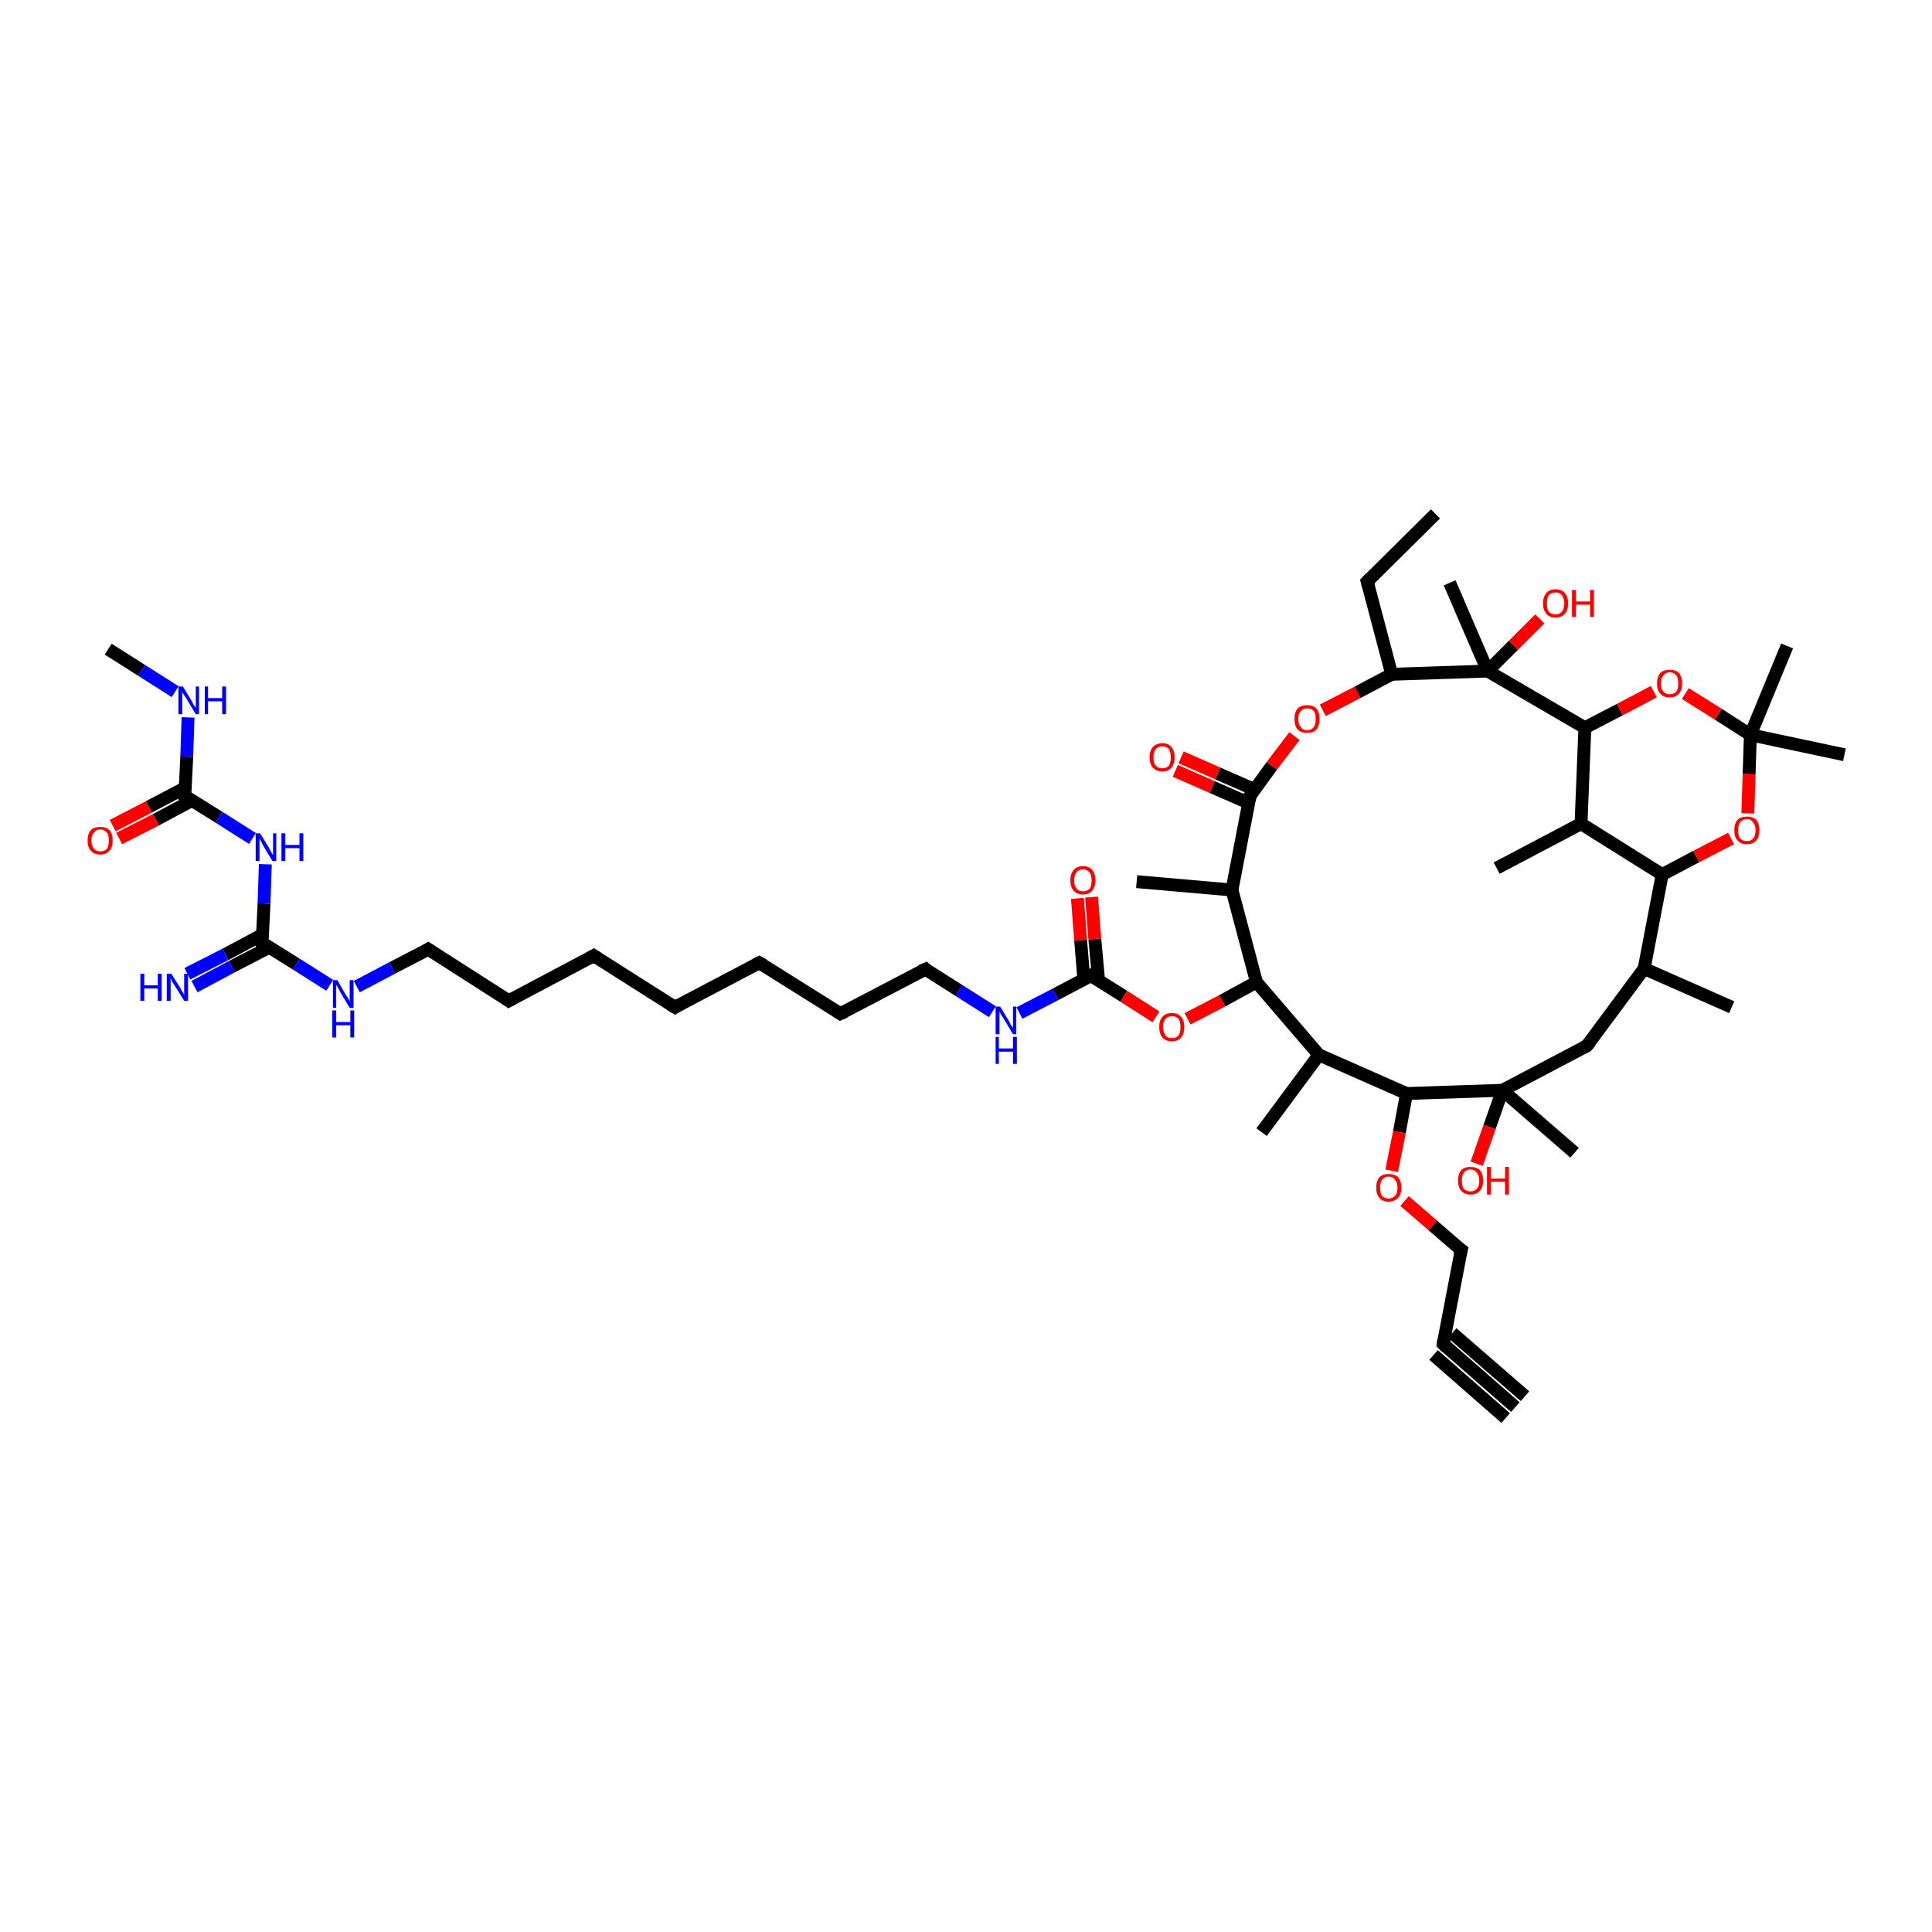 <?xml version='1.0' encoding='iso-8859-1'?>
<svg version='1.1' baseProfile='full'
              xmlns='http://www.w3.org/2000/svg'
                      xmlns:rdkit='http://www.rdkit.org/xml'
                      xmlns:xlink='http://www.w3.org/1999/xlink'
                  xml:space='preserve'
width='300px' height='300px' viewBox='0 0 300 300'>
<!-- END OF HEADER -->
<rect style='opacity:1.0;fill:#FFFFFF;stroke:none' width='300.0' height='300.0' x='0.0' y='0.0'> </rect>
<path class='bond-0 atom-0 atom-1' d='M 16.8,100.8 L 22.0,104.1' style='fill:none;fill-rule:evenodd;stroke:#000000;stroke-width:2.0px;stroke-linecap:butt;stroke-linejoin:miter;stroke-opacity:1' />
<path class='bond-0 atom-0 atom-1' d='M 22.0,104.1 L 27.2,107.4' style='fill:none;fill-rule:evenodd;stroke:#0000FF;stroke-width:2.0px;stroke-linecap:butt;stroke-linejoin:miter;stroke-opacity:1' />
<path class='bond-1 atom-1 atom-2' d='M 29.2,111.4 L 29.0,117.5' style='fill:none;fill-rule:evenodd;stroke:#0000FF;stroke-width:2.0px;stroke-linecap:butt;stroke-linejoin:miter;stroke-opacity:1' />
<path class='bond-1 atom-1 atom-2' d='M 29.0,117.5 L 28.7,123.6' style='fill:none;fill-rule:evenodd;stroke:#000000;stroke-width:2.0px;stroke-linecap:butt;stroke-linejoin:miter;stroke-opacity:1' />
<path class='bond-2 atom-2 atom-3' d='M 28.7,123.6 L 34.0,126.9' style='fill:none;fill-rule:evenodd;stroke:#000000;stroke-width:2.0px;stroke-linecap:butt;stroke-linejoin:miter;stroke-opacity:1' />
<path class='bond-2 atom-2 atom-3' d='M 34.0,126.9 L 39.2,130.2' style='fill:none;fill-rule:evenodd;stroke:#0000FF;stroke-width:2.0px;stroke-linecap:butt;stroke-linejoin:miter;stroke-opacity:1' />
<path class='bond-3 atom-3 atom-4' d='M 41.2,134.2 L 41.0,140.3' style='fill:none;fill-rule:evenodd;stroke:#0000FF;stroke-width:2.0px;stroke-linecap:butt;stroke-linejoin:miter;stroke-opacity:1' />
<path class='bond-3 atom-3 atom-4' d='M 41.0,140.3 L 40.7,146.4' style='fill:none;fill-rule:evenodd;stroke:#000000;stroke-width:2.0px;stroke-linecap:butt;stroke-linejoin:miter;stroke-opacity:1' />
<path class='bond-4 atom-4 atom-5' d='M 40.7,146.4 L 46.0,149.7' style='fill:none;fill-rule:evenodd;stroke:#000000;stroke-width:2.0px;stroke-linecap:butt;stroke-linejoin:miter;stroke-opacity:1' />
<path class='bond-4 atom-4 atom-5' d='M 46.0,149.7 L 51.2,153.0' style='fill:none;fill-rule:evenodd;stroke:#0000FF;stroke-width:2.0px;stroke-linecap:butt;stroke-linejoin:miter;stroke-opacity:1' />
<path class='bond-5 atom-5 atom-6' d='M 55.4,153.2 L 60.9,150.3' style='fill:none;fill-rule:evenodd;stroke:#0000FF;stroke-width:2.0px;stroke-linecap:butt;stroke-linejoin:miter;stroke-opacity:1' />
<path class='bond-5 atom-5 atom-6' d='M 60.9,150.3 L 66.5,147.4' style='fill:none;fill-rule:evenodd;stroke:#000000;stroke-width:2.0px;stroke-linecap:butt;stroke-linejoin:miter;stroke-opacity:1' />
<path class='bond-6 atom-6 atom-7' d='M 66.5,147.4 L 79.0,155.4' style='fill:none;fill-rule:evenodd;stroke:#000000;stroke-width:2.0px;stroke-linecap:butt;stroke-linejoin:miter;stroke-opacity:1' />
<path class='bond-7 atom-7 atom-8' d='M 79.0,155.4 L 92.2,148.4' style='fill:none;fill-rule:evenodd;stroke:#000000;stroke-width:2.0px;stroke-linecap:butt;stroke-linejoin:miter;stroke-opacity:1' />
<path class='bond-8 atom-8 atom-9' d='M 92.2,148.4 L 104.8,156.4' style='fill:none;fill-rule:evenodd;stroke:#000000;stroke-width:2.0px;stroke-linecap:butt;stroke-linejoin:miter;stroke-opacity:1' />
<path class='bond-9 atom-9 atom-10' d='M 104.8,156.4 L 117.9,149.5' style='fill:none;fill-rule:evenodd;stroke:#000000;stroke-width:2.0px;stroke-linecap:butt;stroke-linejoin:miter;stroke-opacity:1' />
<path class='bond-10 atom-10 atom-11' d='M 117.9,149.5 L 130.5,157.4' style='fill:none;fill-rule:evenodd;stroke:#000000;stroke-width:2.0px;stroke-linecap:butt;stroke-linejoin:miter;stroke-opacity:1' />
<path class='bond-11 atom-11 atom-12' d='M 130.5,157.4 L 143.7,150.5' style='fill:none;fill-rule:evenodd;stroke:#000000;stroke-width:2.0px;stroke-linecap:butt;stroke-linejoin:miter;stroke-opacity:1' />
<path class='bond-12 atom-12 atom-13' d='M 143.7,150.5 L 148.9,153.8' style='fill:none;fill-rule:evenodd;stroke:#000000;stroke-width:2.0px;stroke-linecap:butt;stroke-linejoin:miter;stroke-opacity:1' />
<path class='bond-12 atom-12 atom-13' d='M 148.9,153.8 L 154.1,157.1' style='fill:none;fill-rule:evenodd;stroke:#0000FF;stroke-width:2.0px;stroke-linecap:butt;stroke-linejoin:miter;stroke-opacity:1' />
<path class='bond-13 atom-13 atom-14' d='M 158.3,157.3 L 163.9,154.4' style='fill:none;fill-rule:evenodd;stroke:#0000FF;stroke-width:2.0px;stroke-linecap:butt;stroke-linejoin:miter;stroke-opacity:1' />
<path class='bond-13 atom-13 atom-14' d='M 163.9,154.4 L 169.4,151.5' style='fill:none;fill-rule:evenodd;stroke:#000000;stroke-width:2.0px;stroke-linecap:butt;stroke-linejoin:miter;stroke-opacity:1' />
<path class='bond-14 atom-14 atom-15' d='M 170.6,152.3 L 170.0,145.8' style='fill:none;fill-rule:evenodd;stroke:#000000;stroke-width:2.0px;stroke-linecap:butt;stroke-linejoin:miter;stroke-opacity:1' />
<path class='bond-14 atom-14 atom-15' d='M 170.0,145.8 L 169.5,139.3' style='fill:none;fill-rule:evenodd;stroke:#FF0000;stroke-width:2.0px;stroke-linecap:butt;stroke-linejoin:miter;stroke-opacity:1' />
<path class='bond-14 atom-14 atom-15' d='M 168.3,152.1 L 167.8,146.0' style='fill:none;fill-rule:evenodd;stroke:#000000;stroke-width:2.0px;stroke-linecap:butt;stroke-linejoin:miter;stroke-opacity:1' />
<path class='bond-14 atom-14 atom-15' d='M 167.8,146.0 L 167.3,139.5' style='fill:none;fill-rule:evenodd;stroke:#FF0000;stroke-width:2.0px;stroke-linecap:butt;stroke-linejoin:miter;stroke-opacity:1' />
<path class='bond-15 atom-14 atom-16' d='M 169.4,151.5 L 174.5,154.7' style='fill:none;fill-rule:evenodd;stroke:#000000;stroke-width:2.0px;stroke-linecap:butt;stroke-linejoin:miter;stroke-opacity:1' />
<path class='bond-15 atom-14 atom-16' d='M 174.5,154.7 L 179.5,157.9' style='fill:none;fill-rule:evenodd;stroke:#FF0000;stroke-width:2.0px;stroke-linecap:butt;stroke-linejoin:miter;stroke-opacity:1' />
<path class='bond-16 atom-16 atom-17' d='M 184.4,158.2 L 189.8,155.4' style='fill:none;fill-rule:evenodd;stroke:#FF0000;stroke-width:2.0px;stroke-linecap:butt;stroke-linejoin:miter;stroke-opacity:1' />
<path class='bond-16 atom-16 atom-17' d='M 189.8,155.4 L 195.1,152.5' style='fill:none;fill-rule:evenodd;stroke:#000000;stroke-width:2.0px;stroke-linecap:butt;stroke-linejoin:miter;stroke-opacity:1' />
<path class='bond-17 atom-17 atom-18' d='M 195.1,152.5 L 191.3,138.2' style='fill:none;fill-rule:evenodd;stroke:#000000;stroke-width:2.0px;stroke-linecap:butt;stroke-linejoin:miter;stroke-opacity:1' />
<path class='bond-18 atom-18 atom-19' d='M 191.3,138.2 L 194.1,123.6' style='fill:none;fill-rule:evenodd;stroke:#000000;stroke-width:2.0px;stroke-linecap:butt;stroke-linejoin:miter;stroke-opacity:1' />
<path class='bond-19 atom-19 atom-20' d='M 194.8,122.6 L 189.1,120.1' style='fill:none;fill-rule:evenodd;stroke:#000000;stroke-width:2.0px;stroke-linecap:butt;stroke-linejoin:miter;stroke-opacity:1' />
<path class='bond-19 atom-19 atom-20' d='M 189.1,120.1 L 183.4,117.6' style='fill:none;fill-rule:evenodd;stroke:#FF0000;stroke-width:2.0px;stroke-linecap:butt;stroke-linejoin:miter;stroke-opacity:1' />
<path class='bond-19 atom-19 atom-20' d='M 193.9,124.7 L 188.2,122.2' style='fill:none;fill-rule:evenodd;stroke:#000000;stroke-width:2.0px;stroke-linecap:butt;stroke-linejoin:miter;stroke-opacity:1' />
<path class='bond-19 atom-19 atom-20' d='M 188.2,122.2 L 182.5,119.7' style='fill:none;fill-rule:evenodd;stroke:#FF0000;stroke-width:2.0px;stroke-linecap:butt;stroke-linejoin:miter;stroke-opacity:1' />
<path class='bond-20 atom-19 atom-21' d='M 194.1,123.6 L 197.5,118.9' style='fill:none;fill-rule:evenodd;stroke:#000000;stroke-width:2.0px;stroke-linecap:butt;stroke-linejoin:miter;stroke-opacity:1' />
<path class='bond-20 atom-19 atom-21' d='M 197.5,118.9 L 201.0,114.3' style='fill:none;fill-rule:evenodd;stroke:#FF0000;stroke-width:2.0px;stroke-linecap:butt;stroke-linejoin:miter;stroke-opacity:1' />
<path class='bond-21 atom-21 atom-22' d='M 205.4,110.3 L 210.8,107.5' style='fill:none;fill-rule:evenodd;stroke:#FF0000;stroke-width:2.0px;stroke-linecap:butt;stroke-linejoin:miter;stroke-opacity:1' />
<path class='bond-21 atom-21 atom-22' d='M 210.8,107.5 L 216.1,104.7' style='fill:none;fill-rule:evenodd;stroke:#000000;stroke-width:2.0px;stroke-linecap:butt;stroke-linejoin:miter;stroke-opacity:1' />
<path class='bond-22 atom-22 atom-23' d='M 216.1,104.7 L 212.3,90.3' style='fill:none;fill-rule:evenodd;stroke:#000000;stroke-width:2.0px;stroke-linecap:butt;stroke-linejoin:miter;stroke-opacity:1' />
<path class='bond-23 atom-23 atom-24' d='M 212.3,90.3 L 222.9,79.8' style='fill:none;fill-rule:evenodd;stroke:#000000;stroke-width:2.0px;stroke-linecap:butt;stroke-linejoin:miter;stroke-opacity:1' />
<path class='bond-24 atom-22 atom-25' d='M 216.1,104.7 L 231.0,104.2' style='fill:none;fill-rule:evenodd;stroke:#000000;stroke-width:2.0px;stroke-linecap:butt;stroke-linejoin:miter;stroke-opacity:1' />
<path class='bond-25 atom-25 atom-26' d='M 231.0,104.2 L 235.0,100.2' style='fill:none;fill-rule:evenodd;stroke:#000000;stroke-width:2.0px;stroke-linecap:butt;stroke-linejoin:miter;stroke-opacity:1' />
<path class='bond-25 atom-25 atom-26' d='M 235.0,100.2 L 239.1,96.1' style='fill:none;fill-rule:evenodd;stroke:#FF0000;stroke-width:2.0px;stroke-linecap:butt;stroke-linejoin:miter;stroke-opacity:1' />
<path class='bond-26 atom-25 atom-27' d='M 231.0,104.2 L 225.1,90.5' style='fill:none;fill-rule:evenodd;stroke:#000000;stroke-width:2.0px;stroke-linecap:butt;stroke-linejoin:miter;stroke-opacity:1' />
<path class='bond-27 atom-25 atom-28' d='M 231.0,104.2 L 246.1,113.0' style='fill:none;fill-rule:evenodd;stroke:#000000;stroke-width:2.0px;stroke-linecap:butt;stroke-linejoin:miter;stroke-opacity:1' />
<path class='bond-28 atom-28 atom-29' d='M 246.1,113.0 L 245.5,127.9' style='fill:none;fill-rule:evenodd;stroke:#000000;stroke-width:2.0px;stroke-linecap:butt;stroke-linejoin:miter;stroke-opacity:1' />
<path class='bond-29 atom-29 atom-30' d='M 245.5,127.9 L 232.4,134.8' style='fill:none;fill-rule:evenodd;stroke:#000000;stroke-width:2.0px;stroke-linecap:butt;stroke-linejoin:miter;stroke-opacity:1' />
<path class='bond-30 atom-29 atom-31' d='M 245.5,127.9 L 258.1,135.8' style='fill:none;fill-rule:evenodd;stroke:#000000;stroke-width:2.0px;stroke-linecap:butt;stroke-linejoin:miter;stroke-opacity:1' />
<path class='bond-31 atom-31 atom-32' d='M 258.1,135.8 L 263.4,133.0' style='fill:none;fill-rule:evenodd;stroke:#000000;stroke-width:2.0px;stroke-linecap:butt;stroke-linejoin:miter;stroke-opacity:1' />
<path class='bond-31 atom-31 atom-32' d='M 263.4,133.0 L 268.8,130.2' style='fill:none;fill-rule:evenodd;stroke:#FF0000;stroke-width:2.0px;stroke-linecap:butt;stroke-linejoin:miter;stroke-opacity:1' />
<path class='bond-32 atom-32 atom-33' d='M 271.4,126.3 L 271.6,120.2' style='fill:none;fill-rule:evenodd;stroke:#FF0000;stroke-width:2.0px;stroke-linecap:butt;stroke-linejoin:miter;stroke-opacity:1' />
<path class='bond-32 atom-32 atom-33' d='M 271.6,120.2 L 271.8,114.1' style='fill:none;fill-rule:evenodd;stroke:#000000;stroke-width:2.0px;stroke-linecap:butt;stroke-linejoin:miter;stroke-opacity:1' />
<path class='bond-33 atom-33 atom-34' d='M 271.8,114.1 L 266.8,110.9' style='fill:none;fill-rule:evenodd;stroke:#000000;stroke-width:2.0px;stroke-linecap:butt;stroke-linejoin:miter;stroke-opacity:1' />
<path class='bond-33 atom-33 atom-34' d='M 266.8,110.9 L 261.7,107.7' style='fill:none;fill-rule:evenodd;stroke:#FF0000;stroke-width:2.0px;stroke-linecap:butt;stroke-linejoin:miter;stroke-opacity:1' />
<path class='bond-34 atom-33 atom-35' d='M 271.8,114.1 L 277.5,100.3' style='fill:none;fill-rule:evenodd;stroke:#000000;stroke-width:2.0px;stroke-linecap:butt;stroke-linejoin:miter;stroke-opacity:1' />
<path class='bond-35 atom-33 atom-36' d='M 271.8,114.1 L 286.4,117.2' style='fill:none;fill-rule:evenodd;stroke:#000000;stroke-width:2.0px;stroke-linecap:butt;stroke-linejoin:miter;stroke-opacity:1' />
<path class='bond-36 atom-31 atom-37' d='M 258.1,135.8 L 255.3,150.4' style='fill:none;fill-rule:evenodd;stroke:#000000;stroke-width:2.0px;stroke-linecap:butt;stroke-linejoin:miter;stroke-opacity:1' />
<path class='bond-37 atom-37 atom-38' d='M 255.3,150.4 L 268.9,156.4' style='fill:none;fill-rule:evenodd;stroke:#000000;stroke-width:2.0px;stroke-linecap:butt;stroke-linejoin:miter;stroke-opacity:1' />
<path class='bond-38 atom-37 atom-39' d='M 255.3,150.4 L 246.4,162.4' style='fill:none;fill-rule:evenodd;stroke:#000000;stroke-width:2.0px;stroke-linecap:butt;stroke-linejoin:miter;stroke-opacity:1' />
<path class='bond-39 atom-39 atom-40' d='M 246.4,162.4 L 233.3,169.3' style='fill:none;fill-rule:evenodd;stroke:#000000;stroke-width:2.0px;stroke-linecap:butt;stroke-linejoin:miter;stroke-opacity:1' />
<path class='bond-40 atom-40 atom-41' d='M 233.3,169.3 L 231.3,175.0' style='fill:none;fill-rule:evenodd;stroke:#000000;stroke-width:2.0px;stroke-linecap:butt;stroke-linejoin:miter;stroke-opacity:1' />
<path class='bond-40 atom-40 atom-41' d='M 231.3,175.0 L 229.3,180.7' style='fill:none;fill-rule:evenodd;stroke:#FF0000;stroke-width:2.0px;stroke-linecap:butt;stroke-linejoin:miter;stroke-opacity:1' />
<path class='bond-41 atom-40 atom-42' d='M 233.3,169.3 L 244.5,179.0' style='fill:none;fill-rule:evenodd;stroke:#000000;stroke-width:2.0px;stroke-linecap:butt;stroke-linejoin:miter;stroke-opacity:1' />
<path class='bond-42 atom-40 atom-43' d='M 233.3,169.3 L 218.4,169.8' style='fill:none;fill-rule:evenodd;stroke:#000000;stroke-width:2.0px;stroke-linecap:butt;stroke-linejoin:miter;stroke-opacity:1' />
<path class='bond-43 atom-43 atom-44' d='M 218.4,169.8 L 204.8,163.8' style='fill:none;fill-rule:evenodd;stroke:#000000;stroke-width:2.0px;stroke-linecap:butt;stroke-linejoin:miter;stroke-opacity:1' />
<path class='bond-44 atom-44 atom-45' d='M 204.8,163.8 L 195.9,175.8' style='fill:none;fill-rule:evenodd;stroke:#000000;stroke-width:2.0px;stroke-linecap:butt;stroke-linejoin:miter;stroke-opacity:1' />
<path class='bond-45 atom-43 atom-46' d='M 218.4,169.8 L 217.3,175.8' style='fill:none;fill-rule:evenodd;stroke:#000000;stroke-width:2.0px;stroke-linecap:butt;stroke-linejoin:miter;stroke-opacity:1' />
<path class='bond-45 atom-43 atom-46' d='M 217.3,175.8 L 216.1,181.8' style='fill:none;fill-rule:evenodd;stroke:#FF0000;stroke-width:2.0px;stroke-linecap:butt;stroke-linejoin:miter;stroke-opacity:1' />
<path class='bond-46 atom-46 atom-47' d='M 218.1,186.5 L 222.5,190.3' style='fill:none;fill-rule:evenodd;stroke:#FF0000;stroke-width:2.0px;stroke-linecap:butt;stroke-linejoin:miter;stroke-opacity:1' />
<path class='bond-46 atom-46 atom-47' d='M 222.5,190.3 L 226.9,194.1' style='fill:none;fill-rule:evenodd;stroke:#000000;stroke-width:2.0px;stroke-linecap:butt;stroke-linejoin:miter;stroke-opacity:1' />
<path class='bond-47 atom-47 atom-48' d='M 226.9,194.1 L 224.1,208.7' style='fill:none;fill-rule:evenodd;stroke:#000000;stroke-width:2.0px;stroke-linecap:butt;stroke-linejoin:miter;stroke-opacity:1' />
<path class='bond-48 atom-48 atom-49' d='M 224.1,208.7 L 235.3,218.5' style='fill:none;fill-rule:evenodd;stroke:#000000;stroke-width:2.0px;stroke-linecap:butt;stroke-linejoin:miter;stroke-opacity:1' />
<path class='bond-48 atom-48 atom-49' d='M 225.5,207.0 L 236.8,216.8' style='fill:none;fill-rule:evenodd;stroke:#000000;stroke-width:2.0px;stroke-linecap:butt;stroke-linejoin:miter;stroke-opacity:1' />
<path class='bond-48 atom-48 atom-49' d='M 222.6,210.4 L 233.8,220.2' style='fill:none;fill-rule:evenodd;stroke:#000000;stroke-width:2.0px;stroke-linecap:butt;stroke-linejoin:miter;stroke-opacity:1' />
<path class='bond-49 atom-18 atom-50' d='M 191.3,138.2 L 176.5,136.9' style='fill:none;fill-rule:evenodd;stroke:#000000;stroke-width:2.0px;stroke-linecap:butt;stroke-linejoin:miter;stroke-opacity:1' />
<path class='bond-50 atom-4 atom-51' d='M 40.8,145.1 L 35.0,148.2' style='fill:none;fill-rule:evenodd;stroke:#000000;stroke-width:2.0px;stroke-linecap:butt;stroke-linejoin:miter;stroke-opacity:1' />
<path class='bond-50 atom-4 atom-51' d='M 35.0,148.2 L 29.1,151.2' style='fill:none;fill-rule:evenodd;stroke:#0000FF;stroke-width:2.0px;stroke-linecap:butt;stroke-linejoin:miter;stroke-opacity:1' />
<path class='bond-50 atom-4 atom-51' d='M 41.8,147.1 L 36.0,150.1' style='fill:none;fill-rule:evenodd;stroke:#000000;stroke-width:2.0px;stroke-linecap:butt;stroke-linejoin:miter;stroke-opacity:1' />
<path class='bond-50 atom-4 atom-51' d='M 36.0,150.1 L 30.2,153.2' style='fill:none;fill-rule:evenodd;stroke:#0000FF;stroke-width:2.0px;stroke-linecap:butt;stroke-linejoin:miter;stroke-opacity:1' />
<path class='bond-51 atom-2 atom-52' d='M 28.8,122.3 L 23.1,125.3' style='fill:none;fill-rule:evenodd;stroke:#000000;stroke-width:2.0px;stroke-linecap:butt;stroke-linejoin:miter;stroke-opacity:1' />
<path class='bond-51 atom-2 atom-52' d='M 23.1,125.3 L 17.5,128.2' style='fill:none;fill-rule:evenodd;stroke:#FF0000;stroke-width:2.0px;stroke-linecap:butt;stroke-linejoin:miter;stroke-opacity:1' />
<path class='bond-51 atom-2 atom-52' d='M 29.8,124.3 L 24.2,127.3' style='fill:none;fill-rule:evenodd;stroke:#000000;stroke-width:2.0px;stroke-linecap:butt;stroke-linejoin:miter;stroke-opacity:1' />
<path class='bond-51 atom-2 atom-52' d='M 24.2,127.3 L 18.5,130.2' style='fill:none;fill-rule:evenodd;stroke:#FF0000;stroke-width:2.0px;stroke-linecap:butt;stroke-linejoin:miter;stroke-opacity:1' />
<path class='bond-52 atom-34 atom-28' d='M 256.8,107.4 L 251.5,110.2' style='fill:none;fill-rule:evenodd;stroke:#FF0000;stroke-width:2.0px;stroke-linecap:butt;stroke-linejoin:miter;stroke-opacity:1' />
<path class='bond-52 atom-34 atom-28' d='M 251.5,110.2 L 246.1,113.0' style='fill:none;fill-rule:evenodd;stroke:#000000;stroke-width:2.0px;stroke-linecap:butt;stroke-linejoin:miter;stroke-opacity:1' />
<path class='bond-53 atom-44 atom-17' d='M 204.8,163.8 L 195.1,152.5' style='fill:none;fill-rule:evenodd;stroke:#000000;stroke-width:2.0px;stroke-linecap:butt;stroke-linejoin:miter;stroke-opacity:1' />
<path d='M 28.8,123.3 L 28.7,123.6 L 29.0,123.8' style='fill:none;stroke:#000000;stroke-width:2.0px;stroke-linecap:butt;stroke-linejoin:miter;stroke-opacity:1;' />
<path d='M 40.7,146.1 L 40.7,146.4 L 41.0,146.6' style='fill:none;stroke:#000000;stroke-width:2.0px;stroke-linecap:butt;stroke-linejoin:miter;stroke-opacity:1;' />
<path d='M 66.2,147.6 L 66.5,147.4 L 67.1,147.8' style='fill:none;stroke:#000000;stroke-width:2.0px;stroke-linecap:butt;stroke-linejoin:miter;stroke-opacity:1;' />
<path d='M 78.4,155.0 L 79.0,155.4 L 79.7,155.0' style='fill:none;stroke:#000000;stroke-width:2.0px;stroke-linecap:butt;stroke-linejoin:miter;stroke-opacity:1;' />
<path d='M 91.5,148.8 L 92.2,148.4 L 92.8,148.8' style='fill:none;stroke:#000000;stroke-width:2.0px;stroke-linecap:butt;stroke-linejoin:miter;stroke-opacity:1;' />
<path d='M 104.1,156.0 L 104.8,156.4 L 105.4,156.0' style='fill:none;stroke:#000000;stroke-width:2.0px;stroke-linecap:butt;stroke-linejoin:miter;stroke-opacity:1;' />
<path d='M 117.3,149.8 L 117.9,149.5 L 118.6,149.9' style='fill:none;stroke:#000000;stroke-width:2.0px;stroke-linecap:butt;stroke-linejoin:miter;stroke-opacity:1;' />
<path d='M 129.9,157.0 L 130.5,157.4 L 131.2,157.1' style='fill:none;stroke:#000000;stroke-width:2.0px;stroke-linecap:butt;stroke-linejoin:miter;stroke-opacity:1;' />
<path d='M 143.0,150.8 L 143.7,150.5 L 143.9,150.7' style='fill:none;stroke:#000000;stroke-width:2.0px;stroke-linecap:butt;stroke-linejoin:miter;stroke-opacity:1;' />
<path d='M 169.1,151.7 L 169.4,151.5 L 169.6,151.7' style='fill:none;stroke:#000000;stroke-width:2.0px;stroke-linecap:butt;stroke-linejoin:miter;stroke-opacity:1;' />
<path d='M 194.0,124.3 L 194.1,123.6 L 194.3,123.3' style='fill:none;stroke:#000000;stroke-width:2.0px;stroke-linecap:butt;stroke-linejoin:miter;stroke-opacity:1;' />
<path d='M 212.5,91.0 L 212.3,90.3 L 212.8,89.8' style='fill:none;stroke:#000000;stroke-width:2.0px;stroke-linecap:butt;stroke-linejoin:miter;stroke-opacity:1;' />
<path d='M 246.9,161.8 L 246.4,162.4 L 245.8,162.7' style='fill:none;stroke:#000000;stroke-width:2.0px;stroke-linecap:butt;stroke-linejoin:miter;stroke-opacity:1;' />
<path d='M 226.6,193.9 L 226.9,194.1 L 226.7,194.9' style='fill:none;stroke:#000000;stroke-width:2.0px;stroke-linecap:butt;stroke-linejoin:miter;stroke-opacity:1;' />
<path d='M 224.2,208.0 L 224.1,208.7 L 224.6,209.2' style='fill:none;stroke:#000000;stroke-width:2.0px;stroke-linecap:butt;stroke-linejoin:miter;stroke-opacity:1;' />
<path class='atom-1' d='M 28.4 106.6
L 29.8 108.9
Q 29.9 109.1, 30.1 109.5
Q 30.4 109.9, 30.4 109.9
L 30.4 106.6
L 30.9 106.6
L 30.9 110.9
L 30.4 110.9
L 28.9 108.4
Q 28.7 108.1, 28.5 107.8
Q 28.3 107.5, 28.3 107.4
L 28.3 110.9
L 27.7 110.9
L 27.7 106.6
L 28.4 106.6
' fill='#0000FF'/>
<path class='atom-1' d='M 31.8 106.6
L 32.3 106.6
L 32.3 108.4
L 34.5 108.4
L 34.5 106.6
L 35.1 106.6
L 35.1 110.9
L 34.5 110.9
L 34.5 108.9
L 32.3 108.9
L 32.3 110.9
L 31.8 110.9
L 31.8 106.6
' fill='#0000FF'/>
<path class='atom-3' d='M 40.4 129.4
L 41.8 131.7
Q 41.9 131.9, 42.1 132.3
Q 42.3 132.7, 42.4 132.7
L 42.4 129.4
L 42.9 129.4
L 42.9 133.7
L 42.3 133.7
L 40.8 131.2
Q 40.7 130.9, 40.5 130.6
Q 40.3 130.3, 40.3 130.2
L 40.3 133.7
L 39.7 133.7
L 39.7 129.4
L 40.4 129.4
' fill='#0000FF'/>
<path class='atom-3' d='M 43.7 129.4
L 44.3 129.4
L 44.3 131.2
L 46.5 131.2
L 46.5 129.4
L 47.1 129.4
L 47.1 133.7
L 46.5 133.7
L 46.5 131.7
L 44.3 131.7
L 44.3 133.7
L 43.7 133.7
L 43.7 129.4
' fill='#0000FF'/>
<path class='atom-5' d='M 52.4 152.2
L 53.7 154.5
Q 53.9 154.7, 54.1 155.1
Q 54.3 155.5, 54.3 155.5
L 54.3 152.2
L 54.9 152.2
L 54.9 156.5
L 54.3 156.5
L 52.8 154.0
Q 52.7 153.7, 52.5 153.4
Q 52.3 153.1, 52.2 152.9
L 52.2 156.5
L 51.7 156.5
L 51.7 152.2
L 52.4 152.2
' fill='#0000FF'/>
<path class='atom-5' d='M 51.6 156.9
L 52.2 156.9
L 52.2 158.7
L 54.4 158.7
L 54.4 156.9
L 55.0 156.9
L 55.0 161.1
L 54.4 161.1
L 54.4 159.2
L 52.2 159.2
L 52.2 161.1
L 51.6 161.1
L 51.6 156.9
' fill='#0000FF'/>
<path class='atom-13' d='M 155.3 156.3
L 156.7 158.6
Q 156.8 158.8, 157.0 159.2
Q 157.3 159.6, 157.3 159.6
L 157.3 156.3
L 157.8 156.3
L 157.8 160.6
L 157.3 160.6
L 155.8 158.1
Q 155.6 157.8, 155.4 157.5
Q 155.2 157.1, 155.2 157.0
L 155.2 160.6
L 154.6 160.6
L 154.6 156.3
L 155.3 156.3
' fill='#0000FF'/>
<path class='atom-13' d='M 154.6 161.0
L 155.1 161.0
L 155.1 162.8
L 157.3 162.8
L 157.3 161.0
L 157.9 161.0
L 157.9 165.2
L 157.3 165.2
L 157.3 163.3
L 155.1 163.3
L 155.1 165.2
L 154.6 165.2
L 154.6 161.0
' fill='#0000FF'/>
<path class='atom-15' d='M 166.2 136.7
Q 166.2 135.7, 166.7 135.1
Q 167.2 134.5, 168.2 134.5
Q 169.1 134.5, 169.6 135.1
Q 170.1 135.7, 170.1 136.7
Q 170.1 137.7, 169.6 138.3
Q 169.1 138.9, 168.2 138.9
Q 167.2 138.9, 166.7 138.3
Q 166.2 137.7, 166.2 136.7
M 168.2 138.4
Q 168.8 138.4, 169.2 138.0
Q 169.5 137.6, 169.5 136.7
Q 169.5 135.9, 169.2 135.5
Q 168.8 135.0, 168.2 135.0
Q 167.5 135.0, 167.2 135.4
Q 166.8 135.9, 166.8 136.7
Q 166.8 137.6, 167.2 138.0
Q 167.5 138.4, 168.2 138.4
' fill='#FF0000'/>
<path class='atom-16' d='M 180.0 159.5
Q 180.0 158.4, 180.5 157.9
Q 181.0 157.3, 182.0 157.3
Q 182.9 157.3, 183.4 157.9
Q 183.9 158.4, 183.9 159.5
Q 183.9 160.5, 183.4 161.1
Q 182.9 161.7, 182.0 161.7
Q 181.0 161.7, 180.5 161.1
Q 180.0 160.5, 180.0 159.5
M 182.0 161.2
Q 182.6 161.2, 183.0 160.8
Q 183.3 160.3, 183.3 159.5
Q 183.3 158.6, 183.0 158.2
Q 182.6 157.8, 182.0 157.8
Q 181.3 157.8, 181.0 158.2
Q 180.6 158.6, 180.6 159.5
Q 180.6 160.3, 181.0 160.8
Q 181.3 161.2, 182.0 161.2
' fill='#FF0000'/>
<path class='atom-20' d='M 178.5 117.6
Q 178.5 116.6, 179.0 116.0
Q 179.6 115.4, 180.5 115.4
Q 181.4 115.4, 181.9 116.0
Q 182.4 116.6, 182.4 117.6
Q 182.4 118.6, 181.9 119.2
Q 181.4 119.8, 180.5 119.8
Q 179.6 119.8, 179.0 119.2
Q 178.5 118.6, 178.5 117.6
M 180.5 119.3
Q 181.1 119.3, 181.5 118.9
Q 181.8 118.4, 181.8 117.6
Q 181.8 116.8, 181.5 116.3
Q 181.1 115.9, 180.5 115.9
Q 179.8 115.9, 179.5 116.3
Q 179.1 116.8, 179.1 117.6
Q 179.1 118.5, 179.5 118.9
Q 179.8 119.3, 180.5 119.3
' fill='#FF0000'/>
<path class='atom-21' d='M 201.0 111.6
Q 201.0 110.6, 201.5 110.0
Q 202.0 109.5, 203.0 109.5
Q 203.9 109.5, 204.4 110.0
Q 204.9 110.6, 204.9 111.6
Q 204.9 112.7, 204.4 113.3
Q 203.9 113.8, 203.0 113.8
Q 202.0 113.8, 201.5 113.3
Q 201.0 112.7, 201.0 111.6
M 203.0 113.4
Q 203.6 113.4, 204.0 112.9
Q 204.3 112.5, 204.3 111.6
Q 204.3 110.8, 204.0 110.4
Q 203.6 110.0, 203.0 110.0
Q 202.3 110.0, 202.0 110.4
Q 201.6 110.8, 201.6 111.6
Q 201.6 112.5, 202.0 112.9
Q 202.3 113.4, 203.0 113.4
' fill='#FF0000'/>
<path class='atom-26' d='M 239.6 93.7
Q 239.6 92.7, 240.1 92.1
Q 240.6 91.5, 241.5 91.5
Q 242.5 91.5, 243.0 92.1
Q 243.5 92.7, 243.5 93.7
Q 243.5 94.7, 243.0 95.3
Q 242.5 95.9, 241.5 95.9
Q 240.6 95.9, 240.1 95.3
Q 239.6 94.7, 239.6 93.7
M 241.5 95.4
Q 242.2 95.4, 242.5 95.0
Q 242.9 94.6, 242.9 93.7
Q 242.9 92.9, 242.5 92.4
Q 242.2 92.0, 241.5 92.0
Q 240.9 92.0, 240.5 92.4
Q 240.2 92.9, 240.2 93.7
Q 240.2 94.6, 240.5 95.0
Q 240.9 95.4, 241.5 95.4
' fill='#FF0000'/>
<path class='atom-26' d='M 244.1 91.6
L 244.7 91.6
L 244.7 93.4
L 246.9 93.4
L 246.9 91.6
L 247.5 91.6
L 247.5 95.8
L 246.9 95.8
L 246.9 93.9
L 244.7 93.9
L 244.7 95.8
L 244.1 95.8
L 244.1 91.6
' fill='#FF0000'/>
<path class='atom-32' d='M 269.3 128.9
Q 269.3 127.9, 269.8 127.3
Q 270.3 126.8, 271.3 126.8
Q 272.2 126.8, 272.7 127.3
Q 273.2 127.9, 273.2 128.9
Q 273.2 130.0, 272.7 130.5
Q 272.2 131.1, 271.3 131.1
Q 270.3 131.1, 269.8 130.5
Q 269.3 130.0, 269.3 128.9
M 271.3 130.6
Q 271.9 130.6, 272.2 130.2
Q 272.6 129.8, 272.6 128.9
Q 272.6 128.1, 272.2 127.7
Q 271.9 127.2, 271.3 127.2
Q 270.6 127.2, 270.2 127.7
Q 269.9 128.1, 269.9 128.9
Q 269.9 129.8, 270.2 130.2
Q 270.6 130.6, 271.3 130.6
' fill='#FF0000'/>
<path class='atom-34' d='M 257.3 106.1
Q 257.3 105.1, 257.8 104.5
Q 258.3 104.0, 259.3 104.0
Q 260.2 104.0, 260.7 104.5
Q 261.2 105.1, 261.2 106.1
Q 261.2 107.2, 260.7 107.7
Q 260.2 108.3, 259.3 108.3
Q 258.3 108.3, 257.8 107.7
Q 257.3 107.2, 257.3 106.1
M 259.3 107.8
Q 259.9 107.8, 260.3 107.4
Q 260.6 107.0, 260.6 106.1
Q 260.6 105.3, 260.3 104.9
Q 259.9 104.4, 259.3 104.4
Q 258.6 104.4, 258.3 104.9
Q 257.9 105.3, 257.9 106.1
Q 257.9 107.0, 258.3 107.4
Q 258.6 107.8, 259.3 107.8
' fill='#FF0000'/>
<path class='atom-41' d='M 226.4 183.3
Q 226.4 182.3, 226.9 181.7
Q 227.4 181.2, 228.3 181.2
Q 229.3 181.2, 229.8 181.7
Q 230.3 182.3, 230.3 183.3
Q 230.3 184.4, 229.8 184.9
Q 229.3 185.5, 228.3 185.5
Q 227.4 185.5, 226.9 184.9
Q 226.4 184.4, 226.4 183.3
M 228.3 185.0
Q 229.0 185.0, 229.3 184.6
Q 229.7 184.2, 229.7 183.3
Q 229.7 182.5, 229.3 182.1
Q 229.0 181.6, 228.3 181.6
Q 227.7 181.6, 227.3 182.1
Q 227.0 182.5, 227.0 183.3
Q 227.0 184.2, 227.3 184.6
Q 227.7 185.0, 228.3 185.0
' fill='#FF0000'/>
<path class='atom-41' d='M 230.9 181.2
L 231.5 181.2
L 231.5 183.0
L 233.7 183.0
L 233.7 181.2
L 234.3 181.2
L 234.3 185.5
L 233.7 185.5
L 233.7 183.5
L 231.5 183.5
L 231.5 185.5
L 230.9 185.5
L 230.9 181.2
' fill='#FF0000'/>
<path class='atom-46' d='M 213.7 184.4
Q 213.7 183.4, 214.2 182.8
Q 214.7 182.3, 215.6 182.3
Q 216.6 182.3, 217.1 182.8
Q 217.6 183.4, 217.6 184.4
Q 217.6 185.5, 217.1 186.0
Q 216.5 186.6, 215.6 186.6
Q 214.7 186.6, 214.2 186.0
Q 213.7 185.5, 213.7 184.4
M 215.6 186.1
Q 216.3 186.1, 216.6 185.7
Q 217.0 185.3, 217.0 184.4
Q 217.0 183.6, 216.6 183.2
Q 216.3 182.7, 215.6 182.7
Q 215.0 182.7, 214.6 183.2
Q 214.3 183.6, 214.3 184.4
Q 214.3 185.3, 214.6 185.7
Q 215.0 186.1, 215.6 186.1
' fill='#FF0000'/>
<path class='atom-51' d='M 21.8 151.2
L 22.4 151.2
L 22.4 153.0
L 24.5 153.0
L 24.5 151.2
L 25.1 151.2
L 25.1 155.4
L 24.5 155.4
L 24.5 153.5
L 22.4 153.5
L 22.4 155.4
L 21.8 155.4
L 21.8 151.2
' fill='#0000FF'/>
<path class='atom-51' d='M 26.6 151.2
L 28.0 153.4
Q 28.1 153.7, 28.4 154.1
Q 28.6 154.5, 28.6 154.5
L 28.6 151.2
L 29.2 151.2
L 29.2 155.4
L 28.6 155.4
L 27.1 153.0
Q 26.9 152.7, 26.7 152.4
Q 26.6 152.0, 26.5 151.9
L 26.5 155.4
L 25.9 155.4
L 25.9 151.2
L 26.6 151.2
' fill='#0000FF'/>
<path class='atom-52' d='M 13.6 130.5
Q 13.6 129.5, 14.1 128.9
Q 14.6 128.4, 15.6 128.4
Q 16.5 128.4, 17.0 128.9
Q 17.5 129.5, 17.5 130.5
Q 17.5 131.6, 17.0 132.1
Q 16.5 132.7, 15.6 132.7
Q 14.6 132.7, 14.1 132.1
Q 13.6 131.6, 13.6 130.5
M 15.6 132.2
Q 16.2 132.2, 16.6 131.8
Q 16.9 131.4, 16.9 130.5
Q 16.9 129.7, 16.6 129.3
Q 16.2 128.8, 15.6 128.8
Q 14.9 128.8, 14.6 129.3
Q 14.2 129.7, 14.2 130.5
Q 14.2 131.4, 14.6 131.8
Q 14.9 132.2, 15.6 132.2
' fill='#FF0000'/>
</svg>
